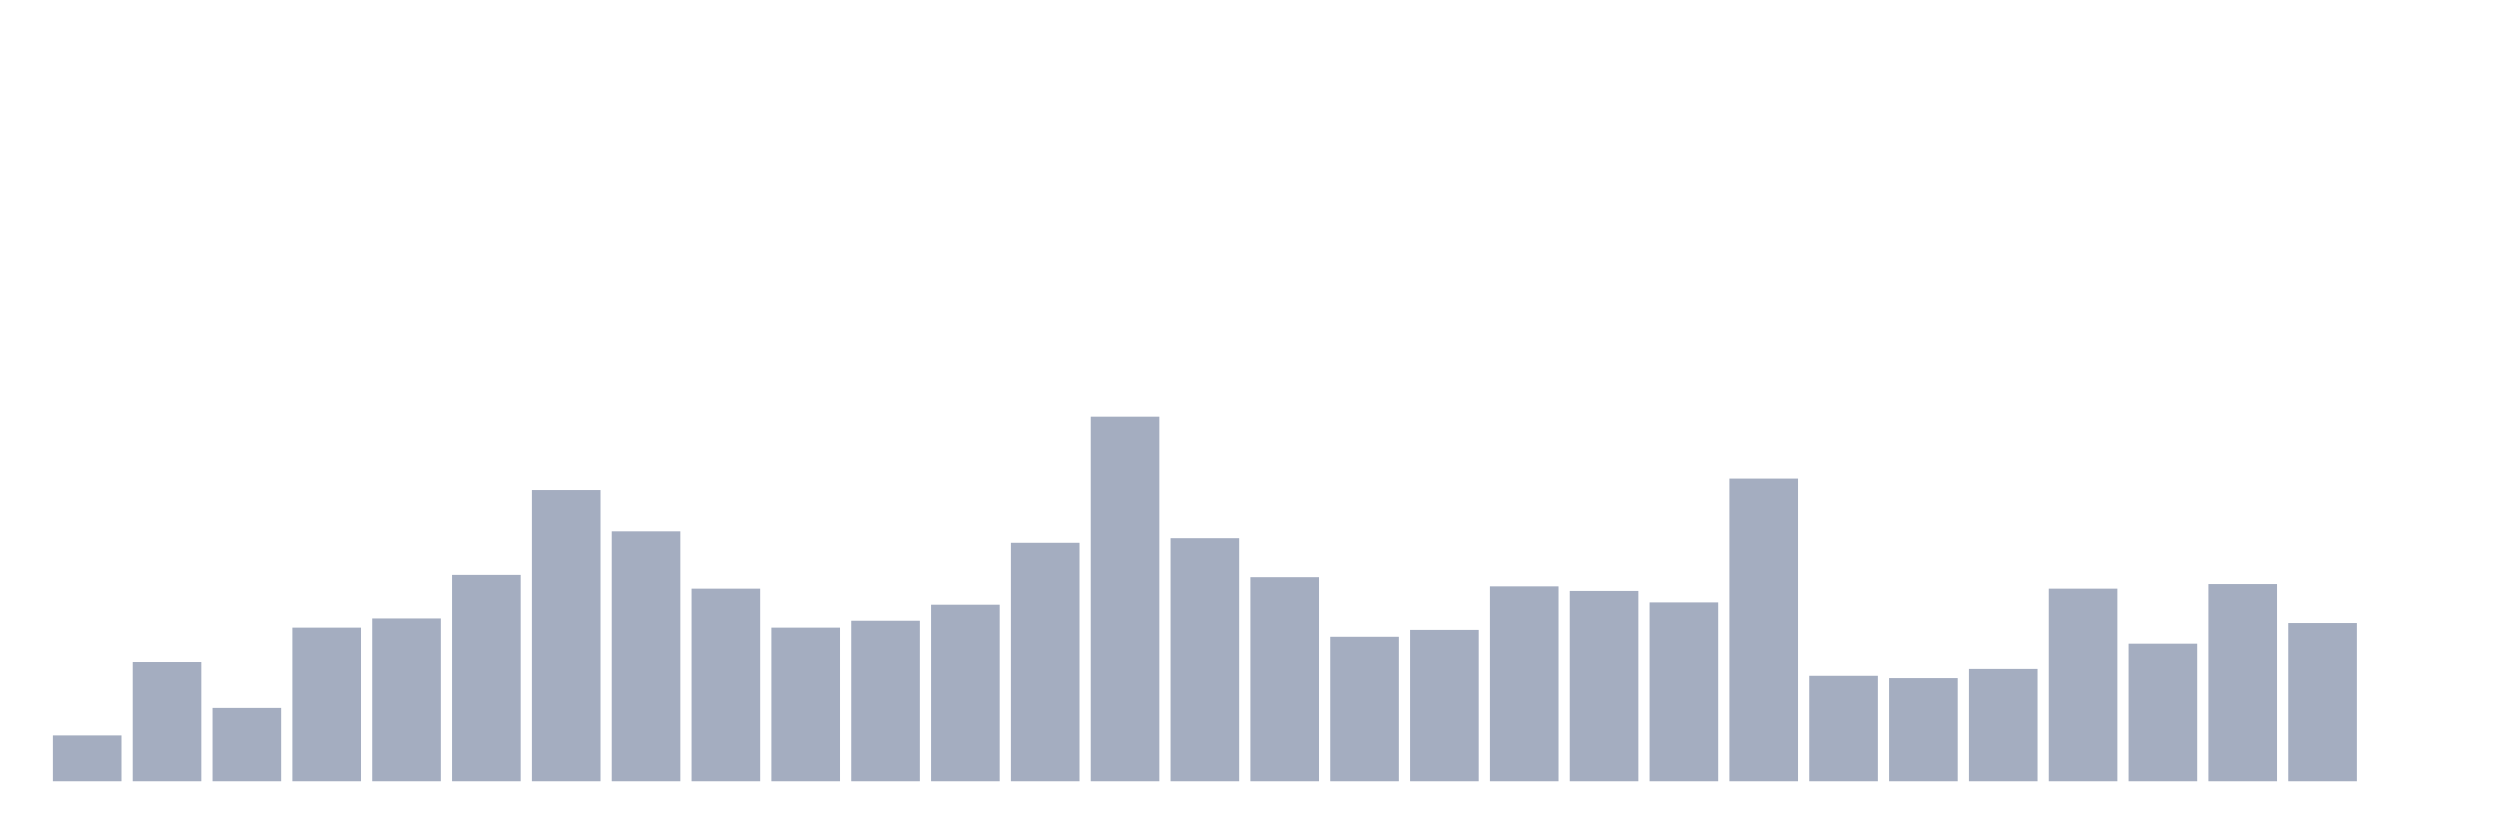 <svg xmlns="http://www.w3.org/2000/svg" viewBox="0 0 480 160"><g transform="translate(10,10)"><rect class="bar" x="0.153" width="13.175" y="131.195" height="8.805" fill="rgb(164,173,192)"></rect><rect class="bar" x="15.482" width="13.175" y="117.107" height="22.893" fill="rgb(164,173,192)"></rect><rect class="bar" x="30.81" width="13.175" y="125.912" height="14.088" fill="rgb(164,173,192)"></rect><rect class="bar" x="46.138" width="13.175" y="110.503" height="29.497" fill="rgb(164,173,192)"></rect><rect class="bar" x="61.466" width="13.175" y="108.742" height="31.258" fill="rgb(164,173,192)"></rect><rect class="bar" x="76.794" width="13.175" y="100.377" height="39.623" fill="rgb(164,173,192)"></rect><rect class="bar" x="92.123" width="13.175" y="84.088" height="55.912" fill="rgb(164,173,192)"></rect><rect class="bar" x="107.451" width="13.175" y="92.013" height="47.987" fill="rgb(164,173,192)"></rect><rect class="bar" x="122.779" width="13.175" y="103.019" height="36.981" fill="rgb(164,173,192)"></rect><rect class="bar" x="138.107" width="13.175" y="110.503" height="29.497" fill="rgb(164,173,192)"></rect><rect class="bar" x="153.436" width="13.175" y="109.182" height="30.818" fill="rgb(164,173,192)"></rect><rect class="bar" x="168.764" width="13.175" y="106.101" height="33.899" fill="rgb(164,173,192)"></rect><rect class="bar" x="184.092" width="13.175" y="94.214" height="45.786" fill="rgb(164,173,192)"></rect><rect class="bar" x="199.42" width="13.175" y="70" height="70" fill="rgb(164,173,192)"></rect><rect class="bar" x="214.748" width="13.175" y="93.333" height="46.667" fill="rgb(164,173,192)"></rect><rect class="bar" x="230.077" width="13.175" y="100.818" height="39.182" fill="rgb(164,173,192)"></rect><rect class="bar" x="245.405" width="13.175" y="112.264" height="27.736" fill="rgb(164,173,192)"></rect><rect class="bar" x="260.733" width="13.175" y="110.943" height="29.057" fill="rgb(164,173,192)"></rect><rect class="bar" x="276.061" width="13.175" y="102.579" height="37.421" fill="rgb(164,173,192)"></rect><rect class="bar" x="291.39" width="13.175" y="103.459" height="36.541" fill="rgb(164,173,192)"></rect><rect class="bar" x="306.718" width="13.175" y="105.66" height="34.34" fill="rgb(164,173,192)"></rect><rect class="bar" x="322.046" width="13.175" y="81.887" height="58.113" fill="rgb(164,173,192)"></rect><rect class="bar" x="337.374" width="13.175" y="119.748" height="20.252" fill="rgb(164,173,192)"></rect><rect class="bar" x="352.702" width="13.175" y="120.189" height="19.811" fill="rgb(164,173,192)"></rect><rect class="bar" x="368.031" width="13.175" y="118.428" height="21.572" fill="rgb(164,173,192)"></rect><rect class="bar" x="383.359" width="13.175" y="103.019" height="36.981" fill="rgb(164,173,192)"></rect><rect class="bar" x="398.687" width="13.175" y="113.585" height="26.415" fill="rgb(164,173,192)"></rect><rect class="bar" x="414.015" width="13.175" y="102.138" height="37.862" fill="rgb(164,173,192)"></rect><rect class="bar" x="429.344" width="13.175" y="109.623" height="30.377" fill="rgb(164,173,192)"></rect><rect class="bar" x="444.672" width="13.175" y="140" height="0" fill="rgb(164,173,192)"></rect></g></svg>